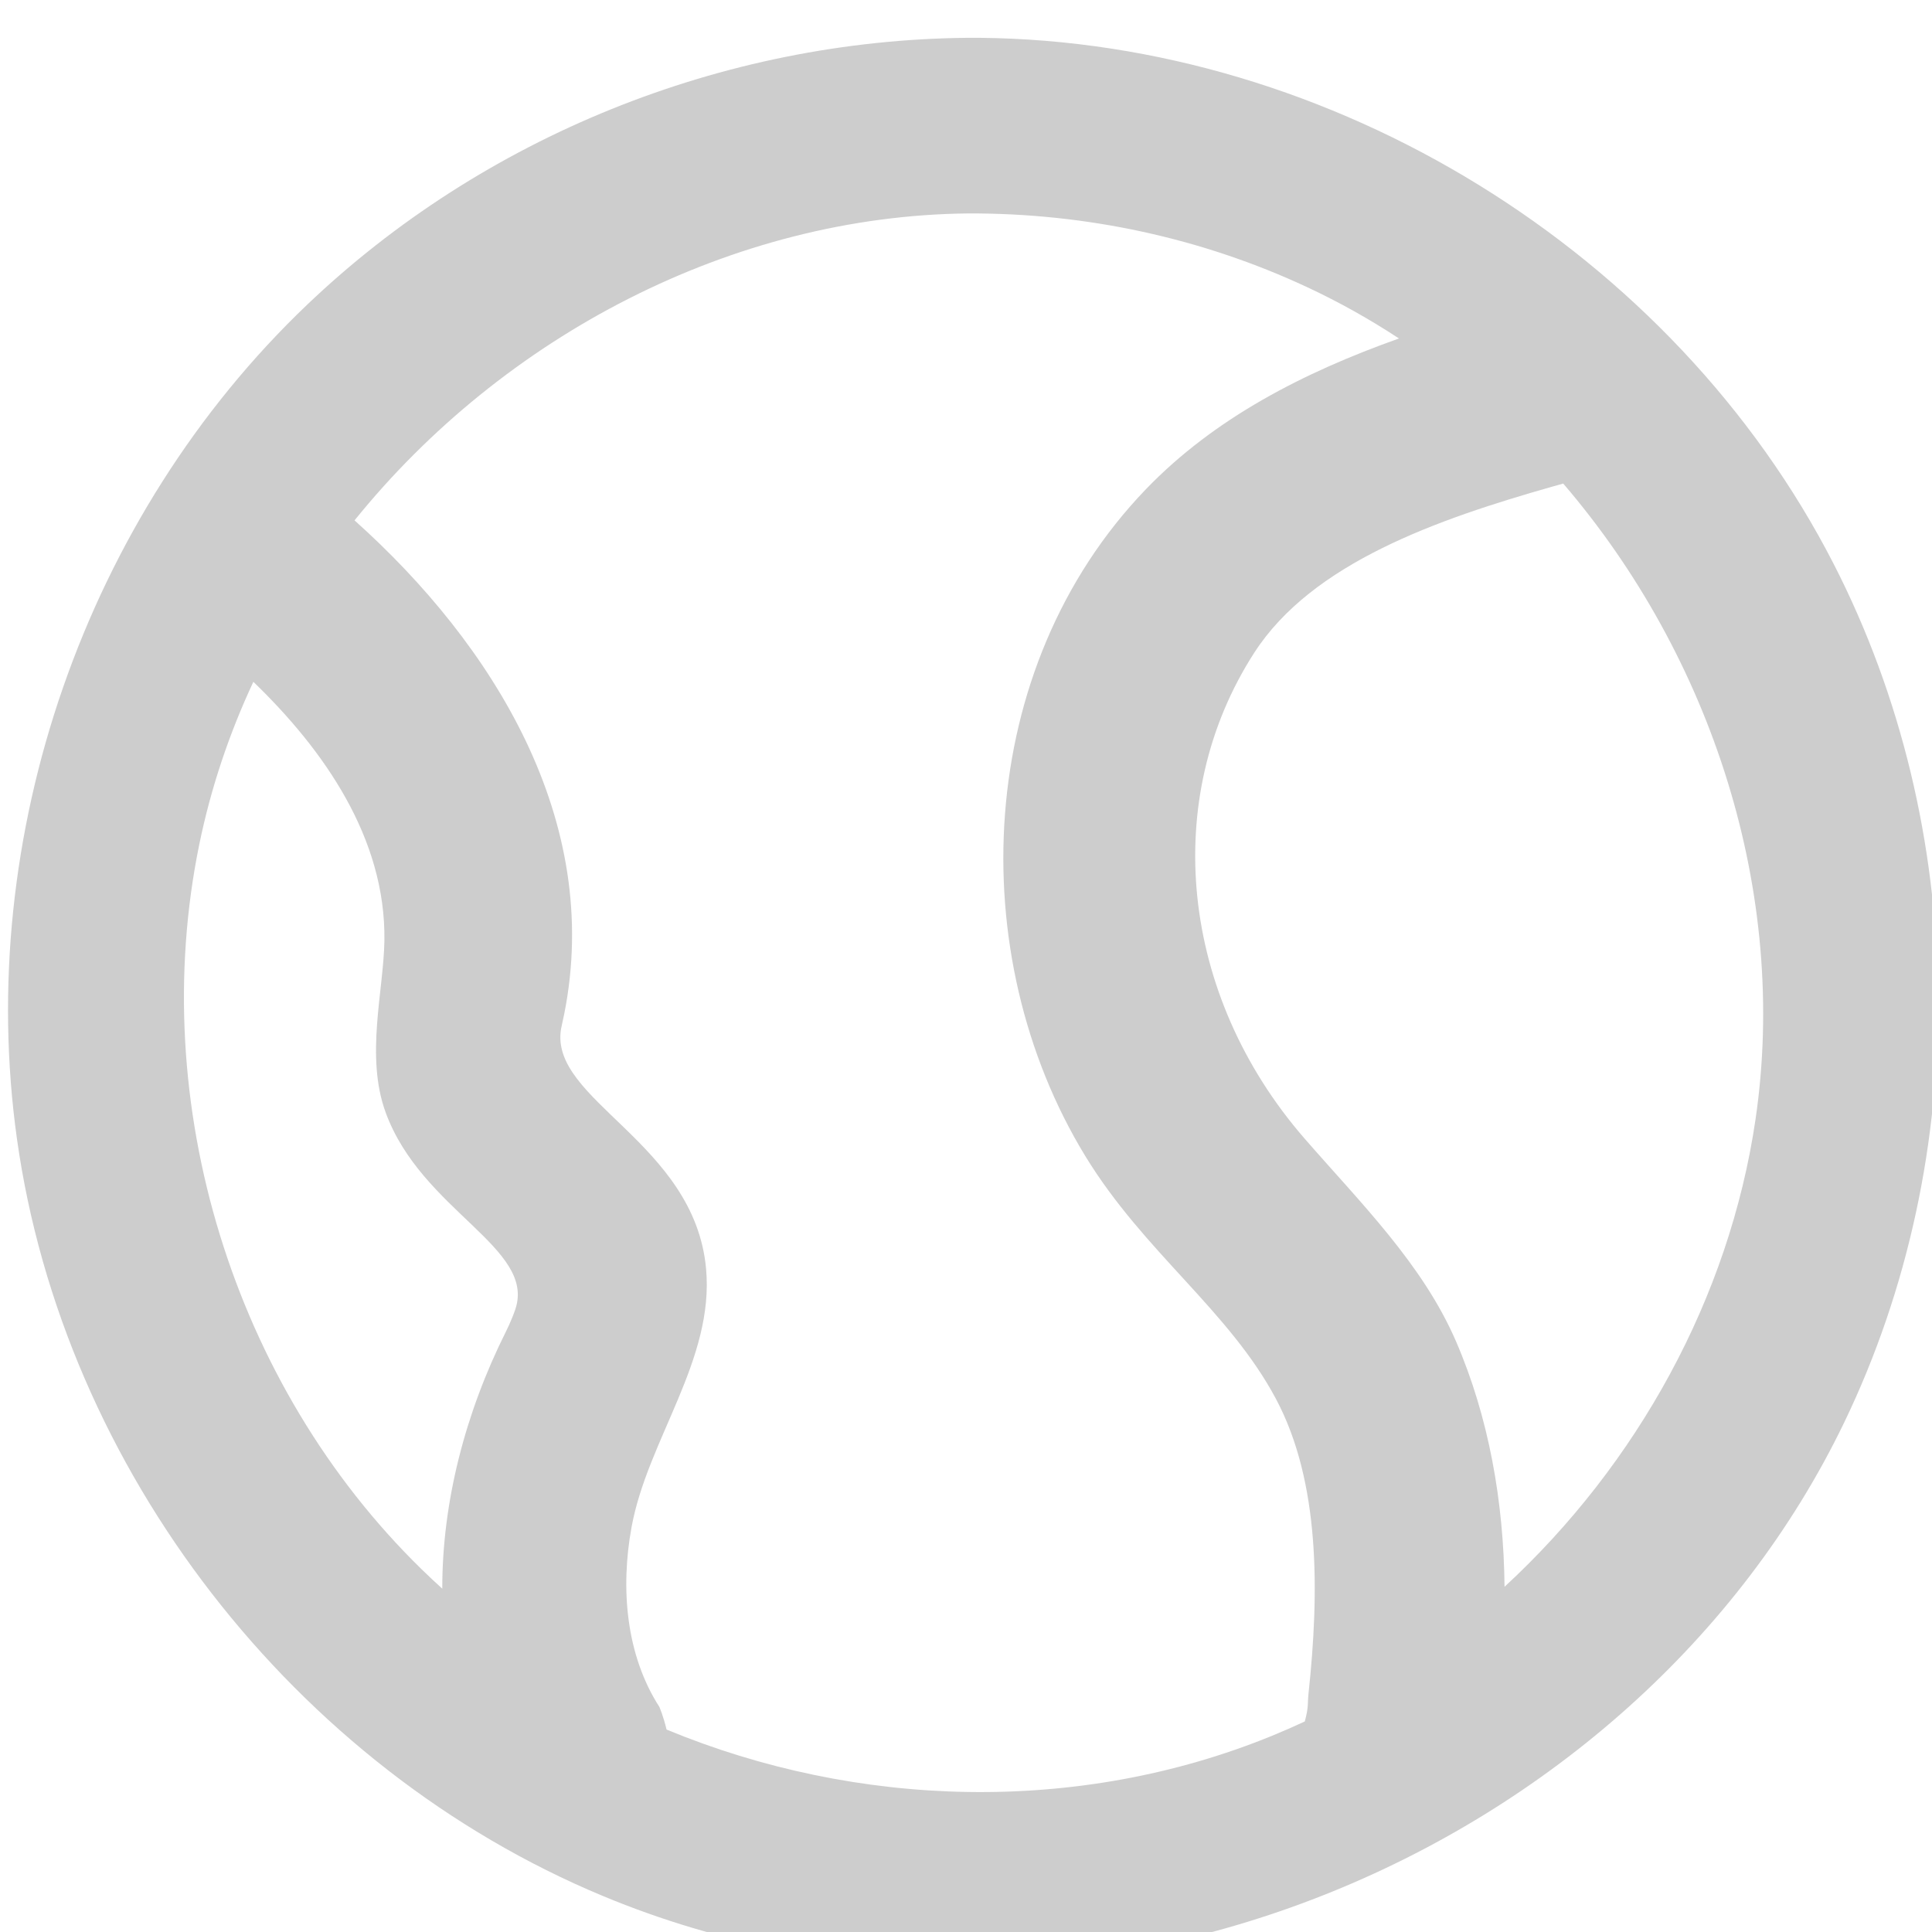 <?xml version="1.0" encoding="UTF-8" standalone="no"?>
<!DOCTYPE svg PUBLIC "-//W3C//DTD SVG 1.1//EN" "http://www.w3.org/Graphics/SVG/1.1/DTD/svg11.dtd">
<svg width="100%" height="100%" viewBox="0 0 11 11" version="1.1" xmlns="http://www.w3.org/2000/svg" xmlns:xlink="http://www.w3.org/1999/xlink" xml:space="preserve" xmlns:serif="http://www.serif.com/" style="fill-rule:evenodd;clip-rule:evenodd;stroke-linejoin:round;stroke-miterlimit:1.414;">
    <g transform="matrix(1,0,0,1,-60.427,-276.299)">
        <g transform="matrix(10,0,0,10,-219,-912.743)">
            <g transform="matrix(0.01,0,0,0.01,27.387,116.206)">
                <path d="M111.355,271.973C131.42,272.163 150.859,284.147 159.976,301.937C167.682,316.972 167.898,335.614 160.57,350.812C148.671,375.49 116.814,388.97 89.906,377.774C72.351,370.47 59.174,353.501 56.534,334.654C54.118,317.409 60.454,299.185 73.06,287.166C83.071,277.62 96.682,272.105 110.645,271.973C110.882,271.972 111.118,271.972 111.355,271.973ZM135.222,289.091C133.56,287.999 131.818,287.022 130.004,286.175C123.997,283.368 117.402,281.951 110.708,281.972C97.264,282.1 84.227,288.953 75.756,299.448C83.686,306.551 89.887,316.558 87.696,327.544C87.64,327.826 87.57,328.105 87.517,328.388C86.804,332.456 95.105,334.849 95.77,342.046C96.25,347.253 92.442,351.78 91.528,356.769C90.892,360.237 91.201,364.034 93.112,367.005C93.112,367.005 93.337,367.518 93.521,368.294C104.352,372.779 116.94,373.167 128,368.646C128.627,368.389 129.247,368.118 129.86,367.832C130.09,366.975 130.009,366.829 130.071,366.246C130.688,360.49 130.741,354.214 128.225,349.481C125.543,344.433 120.701,341.114 117.357,335.633C110.371,324.179 111.01,307.858 120.815,297.673C124.723,293.614 129.805,291.019 135.222,289.091ZM69.995,308.64C68.621,311.579 67.575,314.682 66.915,317.903C63.903,332.607 68.825,348.671 79.571,359.164C79.958,359.541 80.351,359.911 80.751,360.272C80.747,355.329 82.062,350.259 84.376,345.634C84.438,345.507 84.499,345.379 84.558,345.251C84.689,344.959 84.811,344.664 84.912,344.361C86.085,340.86 79.572,338.758 77.527,333.158C76.361,329.966 77.411,326.247 77.456,323.385C77.546,317.548 74.008,312.509 69.995,308.64ZM144.572,297.35C144.504,297.372 144.435,297.392 144.365,297.412C144.225,297.45 144.086,297.489 143.946,297.528C137.423,299.383 130.289,301.864 126.986,306.978C121.632,315.267 122.717,326.455 129.862,334.662C133.043,338.316 136.572,341.798 138.471,346.195C140.342,350.527 141.185,355.335 141.232,360.165C148.78,353.2 154.033,343.712 155.523,333.546C157.411,320.663 153.039,307.216 144.572,297.35Z" style="fill:rgb(205,205,205);fill-rule:nonzero;"/>
            </g>
        </g>
    </g>
</svg>
